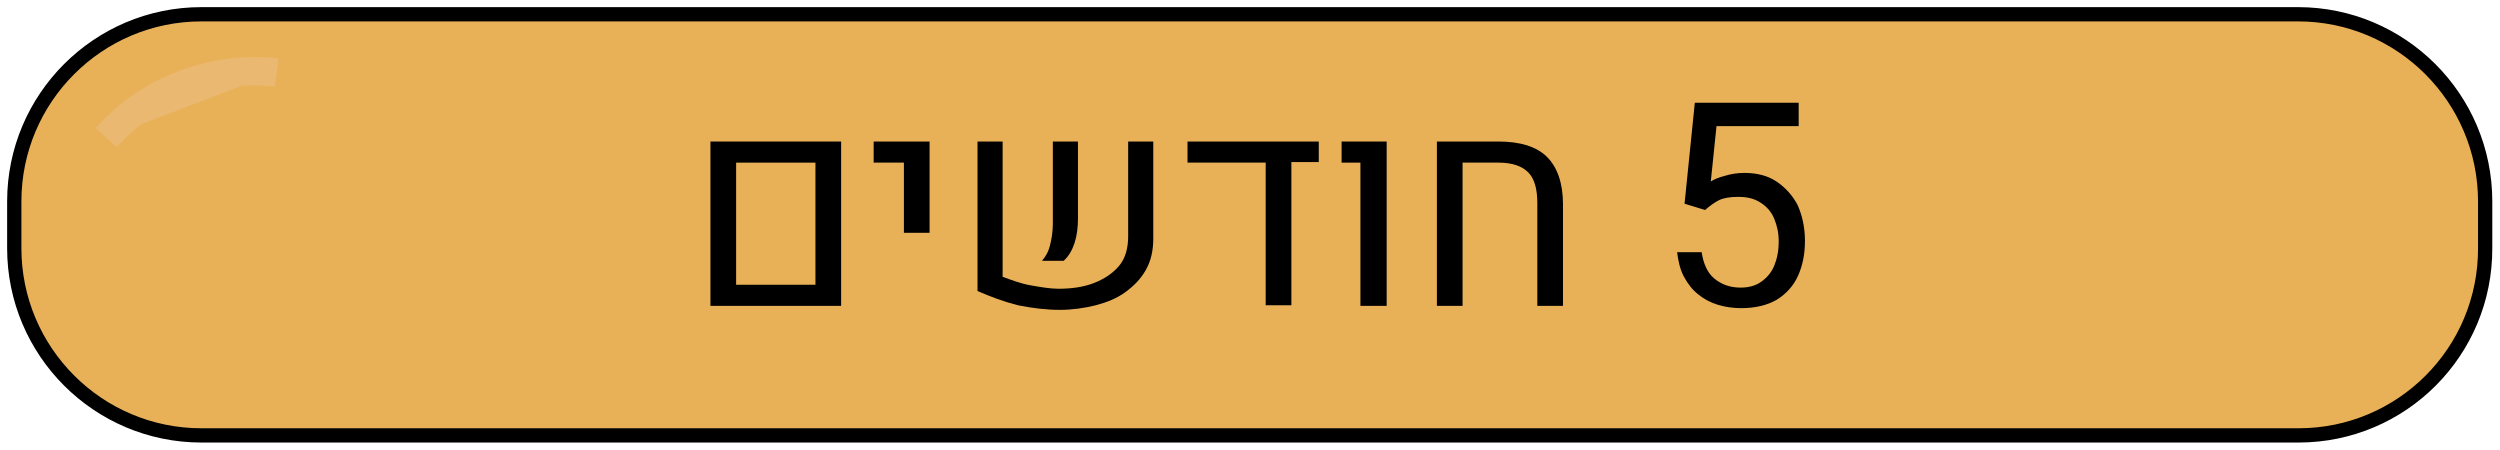 <?xml version="1.0" encoding="utf-8"?>
<!-- Generator: Adobe Illustrator 26.0.3, SVG Export Plug-In . SVG Version: 6.00 Build 0)  -->
<svg version="1.1" id="Layer_1" xmlns="http://www.w3.org/2000/svg" xmlns:xlink="http://www.w3.org/1999/xlink" x="0px" y="0px"
	 viewBox="0 0 43.81 7.88" style="enable-background:new 0 0 43.81 7.88;" xml:space="preserve">
<style type="text/css">
	.st0{fill:#E8B158;stroke:#000000;stroke-width:0.25;stroke-miterlimit:10;}
	.st1{fill:#EAB871;stroke:#EAB871;stroke-width:0.5;stroke-miterlimit:10;}
</style>
<path class="st0" d="M40.28,7.63H3.53c-1.81,0-3.28-1.47-3.28-3.28V3.53c0-1.81,1.47-3.28,3.28-3.28h36.74
	c1.81,0,3.28,1.47,3.28,3.28v0.81C43.56,6.16,42.09,7.63,40.28,7.63z"/>
<g>
	<g>
		<path d="M12.45,5.36V2.48h2.29v2.88H12.45z M12.9,4.99h1.39V2.85H12.9V4.99z"/>
		<path d="M15.84,4.09V2.85h-0.53V2.48h0.98v1.6H15.84z"/>
		<path d="M17.57,2.48v2.37c0.16,0.06,0.32,0.12,0.49,0.15s0.34,0.06,0.49,0.06c0.23,0,0.44-0.03,0.62-0.1
			c0.18-0.07,0.33-0.17,0.44-0.3s0.16-0.31,0.16-0.52V2.48h0.44v1.7c0,0.21-0.04,0.39-0.13,0.55s-0.21,0.28-0.36,0.39
			s-0.33,0.18-0.52,0.23c-0.2,0.05-0.41,0.08-0.63,0.08c-0.23,0-0.48-0.03-0.73-0.08C17.6,5.29,17.36,5.2,17.13,5.1V2.48H17.57z
			 M18.26,4.57c0.06-0.07,0.11-0.15,0.14-0.27s0.05-0.24,0.05-0.39V2.48h0.44v1.35c0,0.16-0.02,0.31-0.06,0.43
			c-0.04,0.12-0.1,0.23-0.19,0.31L18.26,4.57z"/>
		<path d="M20.81,2.48h2.3v0.36h-0.48v2.51h-0.45V2.85h-1.37V2.48z"/>
		<path d="M23.84,5.36V2.85h-0.33V2.48h0.79v2.88H23.84z"/>
		<path d="M25.18,5.36l0-2.88h1.08c0.38,0,0.67,0.09,0.85,0.27s0.28,0.46,0.28,0.83v1.78h-0.45v-1.8c0-0.25-0.05-0.43-0.16-0.54
			s-0.28-0.17-0.52-0.17h-0.63l0,2.51H25.18z"/>
		<path d="M29.52,3.57L29.7,1.8h1.82v0.41h-1.44l-0.1,0.97c0.06-0.04,0.14-0.07,0.25-0.1c0.1-0.03,0.21-0.05,0.34-0.05
			c0.22,0,0.41,0.05,0.56,0.15s0.28,0.24,0.37,0.41c0.08,0.18,0.13,0.39,0.13,0.63c0,0.23-0.04,0.43-0.12,0.61
			c-0.08,0.18-0.21,0.32-0.37,0.42c-0.17,0.1-0.38,0.15-0.63,0.15c-0.14,0-0.28-0.02-0.41-0.06s-0.24-0.1-0.34-0.18
			c-0.1-0.08-0.18-0.18-0.25-0.31s-0.1-0.27-0.12-0.43h0.43c0.03,0.2,0.1,0.36,0.22,0.46c0.12,0.1,0.27,0.16,0.46,0.16
			c0.14,0,0.26-0.03,0.36-0.1c0.1-0.07,0.18-0.16,0.23-0.28c0.05-0.12,0.08-0.26,0.08-0.43c0-0.15-0.03-0.28-0.08-0.4
			c-0.05-0.12-0.13-0.21-0.24-0.28c-0.11-0.07-0.23-0.1-0.39-0.1c-0.15,0-0.26,0.02-0.34,0.06c-0.08,0.04-0.16,0.1-0.24,0.17
			L29.52,3.57z"/>
	</g>
</g>
<path class="st1" d="M1.86,2.41c0.21-0.23,0.63-0.64,1.28-0.9c0.74-0.3,1.39-0.28,1.71-0.24"/>
</svg>
